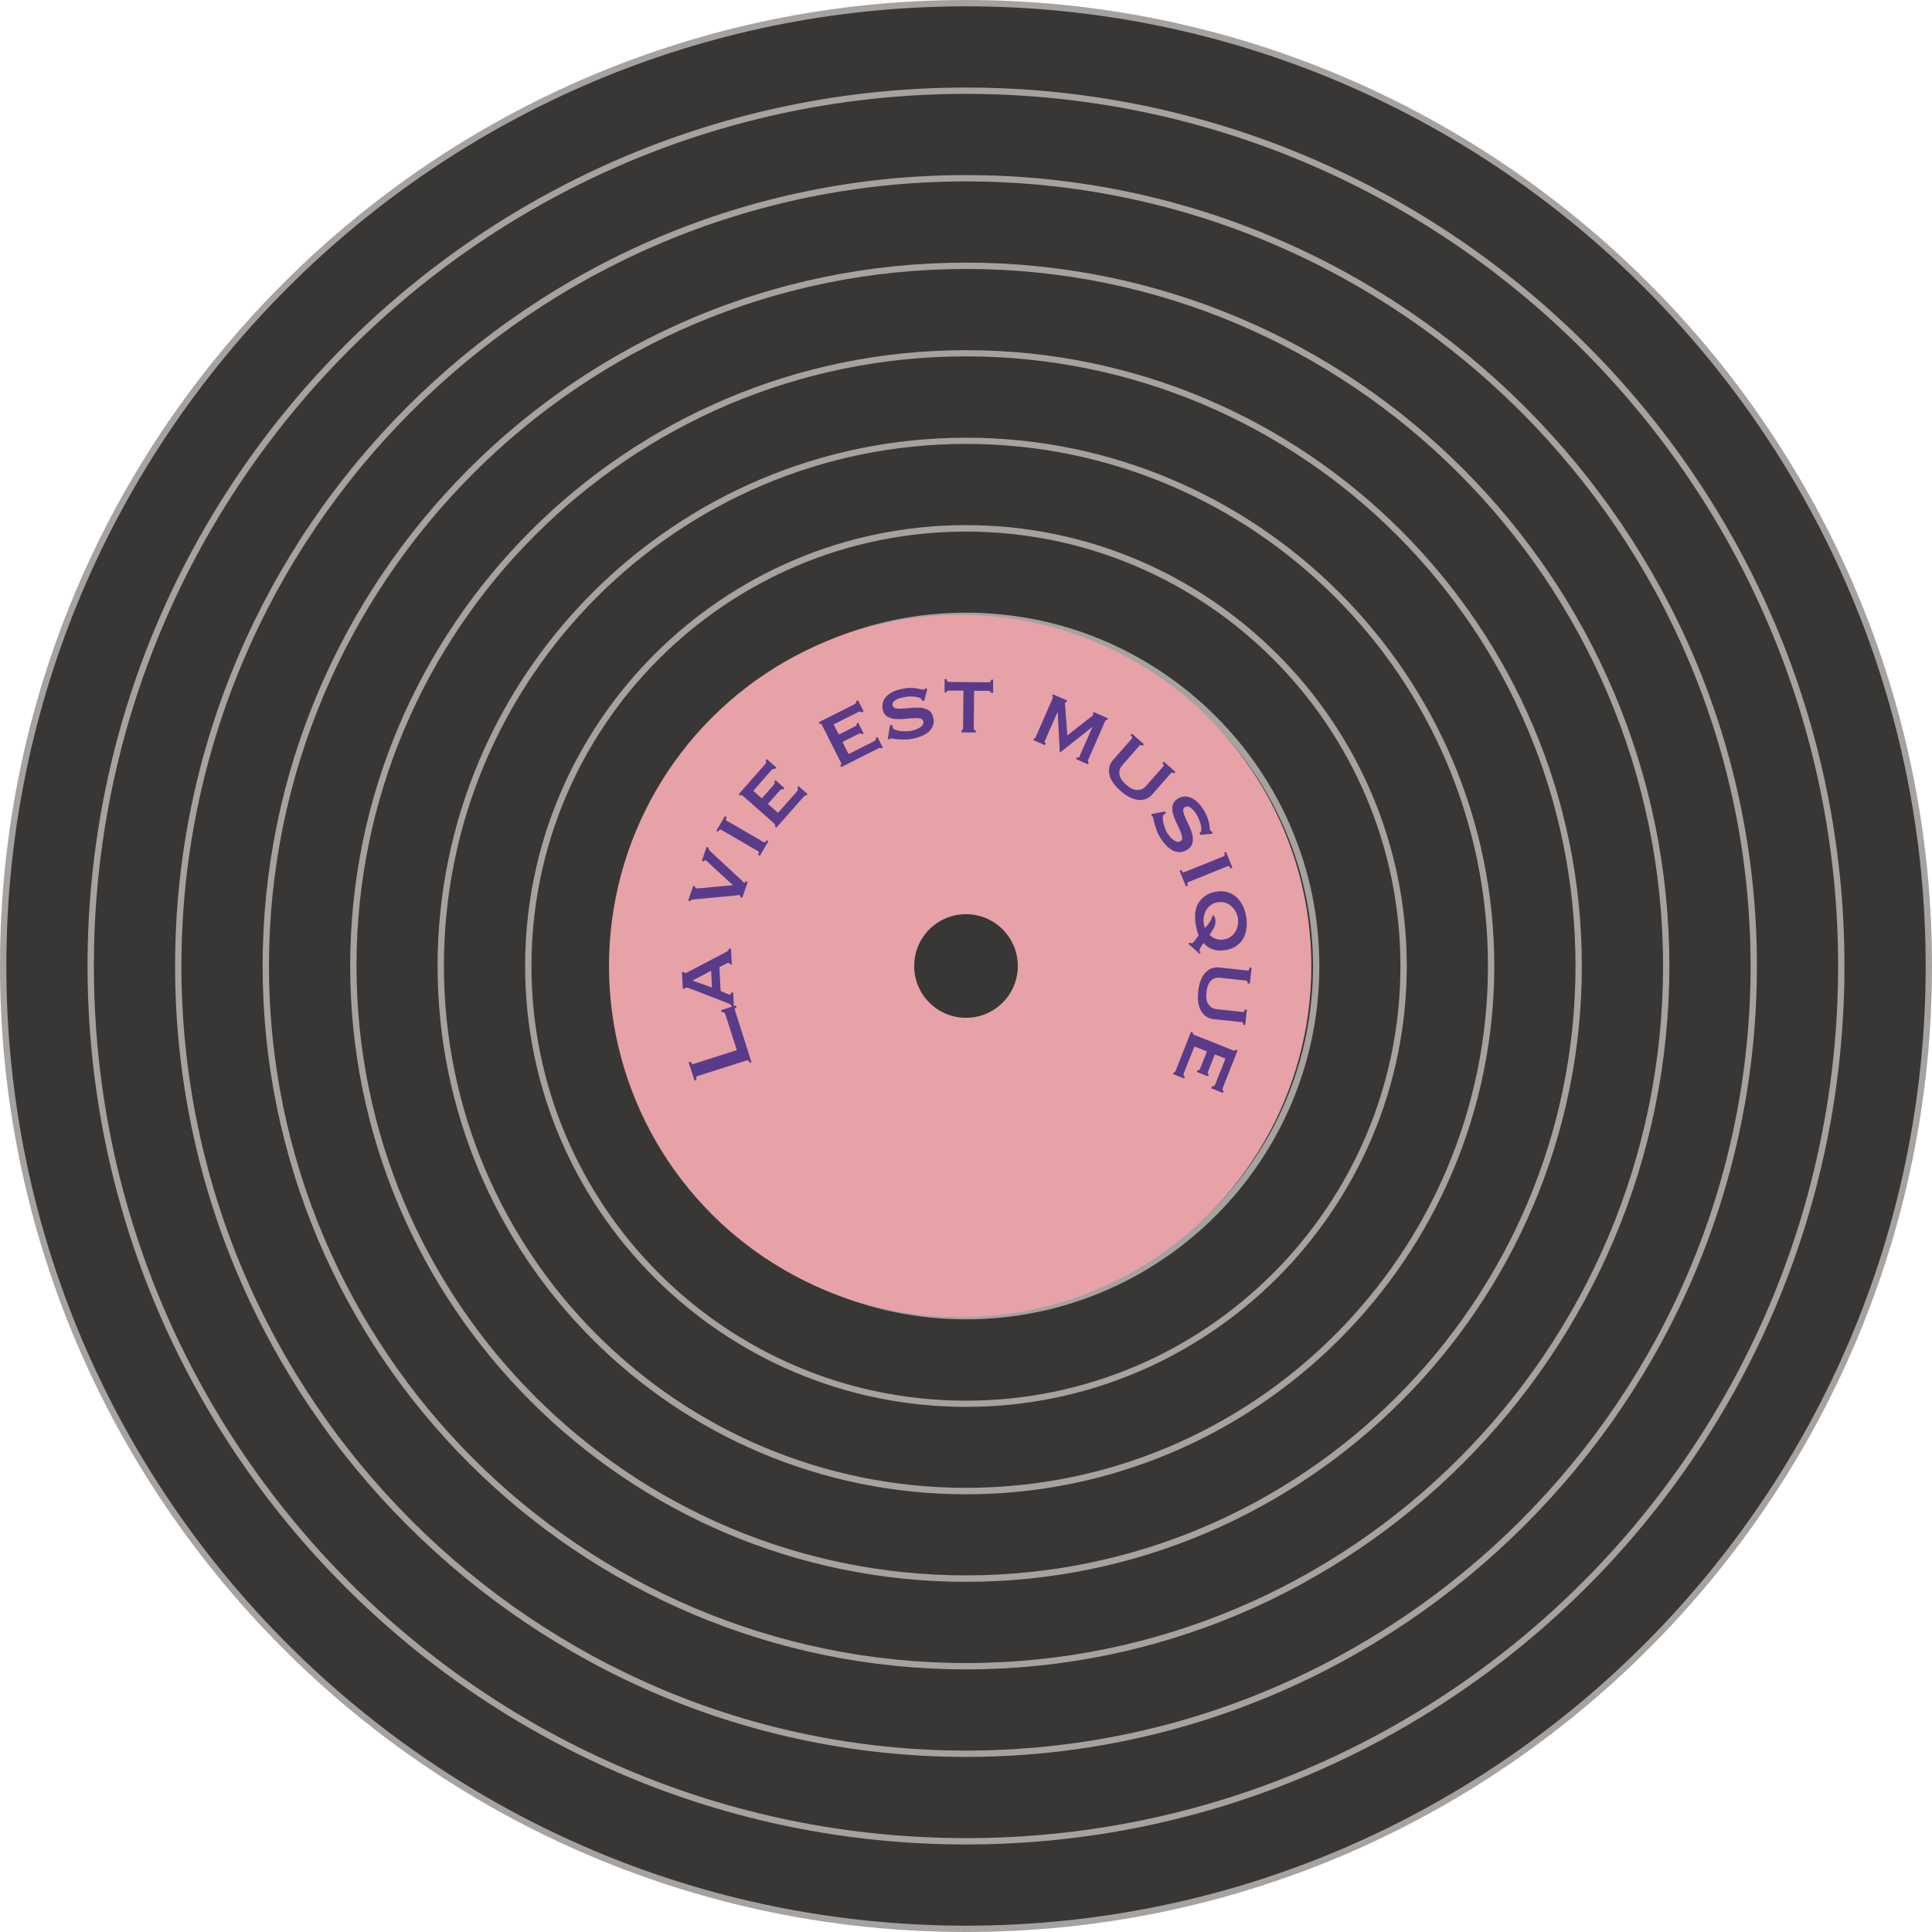 <?xml version="1.0" encoding="UTF-8"?><svg id="Calque_2" xmlns="http://www.w3.org/2000/svg" viewBox="0 0 152.5 152.5"><defs><style>.cls-1{fill:#e6a2a6;}.cls-2{fill:#a5a2a0;}.cls-3{fill:#383735;}.cls-4{fill:#593b89;}</style></defs><g id="Calque_1-2"><g><g><circle class="cls-3" cx="76.25" cy="76.25" r="76"/><path class="cls-2" d="M76.25,152.5C34.21,152.5,0,118.29,0,76.25S34.21,0,76.25,0s76.25,34.21,76.25,76.25-34.21,76.25-76.25,76.25ZM76.25,.5C34.48,.5,.5,34.48,.5,76.25s33.98,75.75,75.75,75.75,75.75-33.98,75.75-75.75S118.02,.5,76.25,.5Z"/></g><g><circle class="cls-3" cx="76.25" cy="76.25" r="69.09"/><path class="cls-2" d="M76.25,145.59c-38.24,0-69.34-31.11-69.34-69.34S38.01,6.91,76.25,6.91s69.34,31.11,69.34,69.34-31.11,69.34-69.34,69.34Zm0-138.18C38.29,7.41,7.41,38.29,7.41,76.25s30.88,68.84,68.84,68.84,68.84-30.88,68.84-68.84S114.21,7.41,76.25,7.41Z"/></g><g><circle class="cls-3" cx="76.25" cy="76.25" r="62.18"/><path class="cls-2" d="M76.25,138.68c-34.43,0-62.43-28.01-62.43-62.43S41.82,13.82,76.25,13.82s62.43,28.01,62.43,62.43-28.01,62.43-62.43,62.43Zm0-124.36c-34.15,0-61.93,27.78-61.93,61.93s27.78,61.93,61.93,61.93,61.93-27.78,61.93-61.93S110.4,14.32,76.25,14.32Z"/></g><g><circle class="cls-3" cx="76.25" cy="76.25" r="55.27"/><path class="cls-2" d="M76.25,131.77c-30.62,0-55.52-24.91-55.52-55.52S45.63,20.73,76.25,20.73s55.52,24.91,55.52,55.52-24.91,55.52-55.52,55.52Zm0-110.54c-30.34,0-55.02,24.68-55.02,55.02s24.68,55.02,55.02,55.02,55.02-24.68,55.02-55.02-24.68-55.02-55.02-55.02Z"/></g><g><circle class="cls-3" cx="76.25" cy="76.25" r="48.36"/><path class="cls-2" d="M76.25,124.86c-26.81,0-48.61-21.81-48.61-48.61S49.44,27.64,76.25,27.64s48.61,21.81,48.61,48.61-21.81,48.61-48.61,48.61Zm0-96.73c-26.53,0-48.11,21.58-48.11,48.11s21.58,48.11,48.11,48.11,48.11-21.58,48.11-48.11-21.58-48.11-48.11-48.11Z"/></g><g><circle class="cls-3" cx="76.25" cy="76.25" r="41.45"/><path class="cls-2" d="M76.25,117.95c-23,0-41.71-18.71-41.71-41.7s18.71-41.7,41.71-41.7,41.7,18.71,41.7,41.7-18.71,41.7-41.7,41.7Zm0-82.91c-22.72,0-41.21,18.48-41.21,41.2s18.48,41.2,41.21,41.2,41.2-18.48,41.2-41.2-18.48-41.2-41.2-41.2Z"/></g><g><circle class="cls-3" cx="76.25" cy="76.25" r="34.55"/><path class="cls-2" d="M76.25,111.05c-19.19,0-34.8-15.61-34.8-34.8s15.61-34.8,34.8-34.8,34.79,15.61,34.79,34.8-15.61,34.8-34.79,34.8Zm0-69.09c-18.91,0-34.3,15.38-34.3,34.3s15.38,34.3,34.3,34.3,34.29-15.38,34.29-34.3-15.38-34.3-34.29-34.3Z"/></g><g><circle class="cls-3" cx="76.25" cy="76.25" r="27.64"/><path class="cls-2" d="M76.25,104.14c-15.38,0-27.89-12.51-27.89-27.89s12.51-27.89,27.89-27.89,27.89,12.51,27.89,27.89-12.51,27.89-27.89,27.89Zm0-55.27c-15.1,0-27.39,12.29-27.39,27.39s12.29,27.39,27.39,27.39,27.39-12.29,27.39-27.39-12.29-27.39-27.39-27.39Z"/></g><g><circle class="cls-3" cx="76.25" cy="76.25" r="20.73"/><path class="cls-2" d="M76.25,97.23c-11.57,0-20.98-9.41-20.98-20.98s9.41-20.98,20.98-20.98,20.98,9.41,20.98,20.98-9.41,20.98-20.98,20.98Zm0-41.46c-11.29,0-20.48,9.19-20.48,20.48s9.19,20.48,20.48,20.48,20.48-9.19,20.48-20.48-9.19-20.48-20.48-20.48Z"/></g><g><circle class="cls-3" cx="76.25" cy="76.25" r="13.82"/><path class="cls-2" d="M76.25,90.32c-7.76,0-14.07-6.31-14.07-14.07s6.31-14.07,14.07-14.07,14.07,6.31,14.07,14.07-6.31,14.07-14.07,14.07Zm0-27.64c-7.48,0-13.57,6.09-13.57,13.57s6.09,13.57,13.57,13.57,13.57-6.09,13.57-13.57-6.09-13.57-13.57-13.57Z"/></g><g><circle class="cls-3" cx="76.25" cy="76.25" r="6.91"/><path class="cls-2" d="M76.25,83.41c-3.95,0-7.16-3.21-7.16-7.16s3.21-7.16,7.16-7.16,7.16,3.21,7.16,7.16-3.21,7.16-7.16,7.16Zm0-13.82c-3.67,0-6.66,2.99-6.66,6.66s2.99,6.66,6.66,6.66,6.66-2.99,6.66-6.66-2.99-6.66-6.66-6.66Z"/></g></g><circle class="cls-1" cx="75.79" cy="76.25" r="27.72"/><g><path class="cls-4" d="M58.12,79.53c-.09,.03-.13,.07-.12,.13s.02,.13,.05,.21l1.27,3.98-.15,.05c-.05-.17-.13-.23-.23-.2l-3.89,1.24c-.1,.03-.13,.13-.08,.3l-.15,.05-.46-1.44,.16-.05c.05,.16,.13,.22,.23,.18l3.41-1.09-.89-2.78c-.03-.08-.07-.15-.12-.19-.06-.04-.12-.05-.19-.03l-.05-.15,1.17-.38,.05,.15Z"/><path class="cls-4" d="M57.78,79.47c-.02-.07-.05-.12-.11-.17-.06-.04-.11-.07-.16-.09l-2.99-1.16c-.08-.03-.15-.06-.21-.07-.05-.02-.1-.03-.15-.02-.04,0-.06,0-.07,.03,0,.02-.02,.03-.03,.05h-.16l-.07-1.31h.16s.02,.03,.03,.05c0,.02,.03,.03,.07,.03,.04,0,.08-.02,.13-.04,.05-.03,.11-.06,.17-.09l2.99-1.57c.05-.03,.09-.07,.11-.1,.02-.04,.04-.08,.05-.12h.16l.06,1.24h-.13s-.01-.05-.03-.08c-.02-.03-.05-.04-.1-.04-.04,0-.07,0-.1,.02-.03,.01-.07,.03-.11,.05l-.5,.26,.09,1.88,.5,.22s.09,.04,.13,.05,.07,.02,.1,.02c.05,0,.08-.02,.09-.05s.01-.07,.01-.12h.16l.06,1.17h-.16Zm-1.64-2.85l-1.48,.78,1.54,.55-.07-1.33Z"/><path class="cls-4" d="M55.94,66.92c-.03,.08,.02,.17,.12,.27l2.33,2.16c.13,.11,.21,.19,.25,.24,.04,.05,.07,.08,.1,.09,.04,.01,.08-.03,.13-.12l.15,.05-.43,1.25-.15-.05s0-.06-.01-.09c0-.03-.02-.05-.05-.06s-.08,0-.16,0c-.07,.01-.17,.03-.3,.04l-3.22,.3c-.06,0-.11,.02-.15,.05-.04,.03-.07,.06-.08,.09l-.15-.05,.4-1.17,.15,.05c-.02,.07,0,.11,.08,.14,.04,.01,.1,.02,.18,.01,.08,0,.17-.01,.27-.02l2.45-.23-1.75-1.61c-.12-.11-.2-.19-.26-.25-.06-.06-.11-.09-.15-.1-.07-.02-.12,.01-.14,.09l-.15-.05,.37-1.09,.15,.05Z"/><path class="cls-4" d="M59.83,67.47c.05-.08,.07-.14,.07-.18,0-.04-.02-.07-.06-.1l-2.91-1.69s-.08-.03-.12,0c-.04,.02-.08,.07-.12,.15l-.14-.08,.67-1.15,.14,.08c-.08,.14-.08,.24,0,.28l2.91,1.69c.08,.05,.16,0,.24-.15l.14,.08-.67,1.15-.14-.08Z"/><path class="cls-4" d="M61.19,60.72c-.08-.08-.19-.04-.31,.09l-1.42,1.61,.67,.6,.89-1.01c.07-.08,.11-.14,.13-.18,.02-.05,0-.09-.04-.13l.1-.12,.71,.63-.12,.13c-.04-.06-.08-.07-.14-.03-.05,.04-.12,.1-.2,.19l-.85,.96,.8,.7,1.49-1.68c.05-.05,.07-.11,.08-.17,0-.06-.01-.1-.05-.14l.1-.12,.71,.63-.1,.12s-.08-.04-.11,0-.08,.07-.12,.12l-2.13,2.41-.12-.11s.03-.05,.03-.09c0-.04-.01-.07-.05-.1l-2.52-2.23s-.07-.04-.11-.04c-.04,0-.06,.02-.08,.04l-.12-.11,2.06-2.34c.12-.14,.14-.24,.06-.31l.1-.12,.75,.66-.1,.12Z"/><path class="cls-4" d="M68.03,56.25c-.05-.1-.16-.11-.32-.03l-1.91,.96,.41,.8,1.21-.61c.09-.04,.15-.08,.18-.12,.04-.03,.04-.08,0-.14l.14-.07,.43,.85-.16,.08c-.01-.07-.05-.09-.12-.08-.06,.02-.15,.05-.25,.1l-1.14,.58,.48,.95,2.01-1.01c.06-.03,.11-.07,.13-.12,.03-.05,.03-.1,0-.15l.14-.07,.42,.84-.14,.07s-.06-.06-.1-.05c-.04,.02-.1,.04-.16,.07l-2.88,1.45-.07-.15s.05-.04,.06-.07c.02-.03,.02-.07,0-.11l-1.52-3.01s-.05-.07-.08-.07c-.04,0-.07,0-.09,.01l-.07-.14,2.78-1.4c.16-.08,.22-.17,.17-.27l.14-.07,.45,.89-.14,.07Z"/><path class="cls-4" d="M70.44,57.25s0,.05,.01,.08c0,.03,0,.06,.01,.08,.02,.09,.09,.16,.22,.2,.12,.05,.27,.08,.43,.1,.16,.01,.32,.02,.48,.01,.16,0,.28-.02,.36-.04,.08-.02,.18-.05,.29-.08,.11-.04,.22-.09,.33-.15,.11-.06,.19-.14,.25-.22,.07-.09,.08-.18,.06-.29-.03-.13-.12-.21-.27-.23-.15-.03-.34-.03-.56-.02s-.46,.04-.71,.06-.49,.02-.72,0c-.23-.03-.43-.09-.6-.2-.17-.1-.29-.28-.34-.54-.08-.37,0-.71,.25-1,.25-.29,.65-.5,1.2-.62,.27-.06,.5-.09,.7-.09,.2,0,.37,.01,.52,.04,.14,.02,.26,.05,.35,.07,.09,.02,.16,.03,.2,.02,.05,0,.08-.03,.1-.04,.02-.02,.04-.04,.07-.07l.12,.08-.24,.92-.17-.02s-.03-.07-.04-.1c-.01-.03-.05-.06-.1-.09-.14-.07-.33-.12-.59-.13-.26-.02-.53,.01-.83,.08-.12,.03-.22,.06-.32,.09-.1,.04-.19,.08-.26,.14-.07,.05-.12,.11-.16,.18-.03,.07-.04,.14-.02,.22,.03,.13,.12,.2,.27,.23,.15,.02,.34,.03,.56,.01,.22-.02,.45-.04,.71-.06,.25-.02,.49-.02,.72,0,.23,.03,.43,.1,.6,.21,.17,.11,.29,.3,.35,.56,.06,.26,.04,.48-.04,.67-.08,.19-.21,.36-.37,.49s-.35,.24-.56,.32-.42,.14-.61,.18c-.19,.04-.39,.07-.59,.07-.2,0-.38,0-.55-.01-.17-.01-.31-.03-.43-.05s-.19-.03-.21-.02c-.04,0-.07,.03-.09,.08l-.14-.06,.17-1.07h.17Z"/><path class="cls-4" d="M75.88,57.64s.06,0,.09-.03c.03-.02,.04-.05,.05-.1l.03-3h-1.14s-.09,0-.13,.02c-.04,.02-.06,.06-.06,.12h-.16v-1.04h.17c0,.09,.02,.14,.06,.17,.04,.03,.08,.05,.13,.05l3.12,.03s.09-.01,.13-.04c.04-.03,.06-.09,.06-.17h.16v1.04h-.17c0-.05-.02-.09-.06-.12-.04-.02-.08-.04-.13-.04h-1.14l-.03,2.98c0,.09,.05,.14,.16,.14v.16h-1.13v-.17Z"/><path class="cls-4" d="M81.59,58.28s.06,0,.08,0c.03,0,.05-.04,.08-.1l1.32-3.02c.04-.08,.05-.13,.04-.15,0-.02-.03-.04-.07-.06l.07-.15,1.12,.49-.06,.15c-.05-.02-.09-.01-.11,.04,0,.02-.01,.05,0,.1,0,.04,0,.11,.02,.19l.17,2.28,1.8-1.41c.07-.05,.12-.09,.16-.12,.04-.03,.06-.05,.07-.07,.02-.05,.01-.08-.03-.1l.07-.15,1.13,.5-.06,.15s-.06-.02-.08-.01c-.03,0-.06,.03-.07,.07l-1.36,3.1s-.02,.08,0,.11c.02,.03,.04,.05,.06,.06l-.07,.15-.93-.41,.07-.15c.11,.05,.18,.03,.2-.06l1.02-2.32h-.02l-2.5,1.98-.06-.03-.16-3.16h0l-1.02,2.31c-.04,.08,0,.14,.08,.18l-.07,.15-.91-.4,.06-.15Z"/><path class="cls-4" d="M90.18,58.88c-.1-.08-.17-.09-.23-.03l-1.36,1.55c-.19,.22-.27,.46-.23,.72,.04,.27,.22,.54,.53,.82,.32,.28,.61,.42,.88,.42,.27,0,.5-.1,.69-.32l1.37-1.55c.06-.07,.03-.15-.08-.25l.11-.12,.92,.81-.11,.12c-.1-.08-.18-.09-.24-.03l-1.5,1.71c-.12,.14-.27,.25-.45,.32-.17,.07-.37,.11-.58,.09-.21-.01-.44-.08-.69-.19-.25-.12-.5-.29-.76-.52-.26-.23-.47-.46-.62-.69-.15-.23-.24-.45-.27-.66-.04-.21-.03-.41,.02-.59,.05-.18,.14-.34,.26-.48l1.5-1.71s.04-.07,.03-.11-.06-.09-.13-.16l.11-.12,.94,.83-.11,.12Z"/><path class="cls-4" d="M92.04,64.19s-.04,.03-.07,.04c-.03,.01-.05,.03-.07,.04-.08,.05-.12,.14-.12,.28,0,.13,.02,.28,.06,.44s.09,.31,.15,.46,.11,.26,.16,.33c.05,.07,.11,.15,.18,.24,.08,.09,.16,.18,.26,.26,.1,.08,.2,.13,.3,.16,.1,.03,.2,.02,.3-.05,.11-.07,.15-.18,.12-.34-.03-.15-.09-.33-.18-.53-.09-.2-.19-.41-.3-.64s-.19-.46-.25-.68c-.06-.22-.06-.43-.02-.63,.04-.2,.17-.37,.38-.51,.32-.21,.66-.25,1.02-.11,.36,.13,.69,.44,1,.91,.15,.23,.26,.44,.33,.63,.07,.19,.12,.35,.15,.5,.03,.14,.05,.26,.05,.36,0,.1,.02,.16,.05,.2,.03,.04,.05,.06,.08,.08,.02,.01,.05,.03,.09,.05l-.03,.13-.95,.09-.04-.16s.05-.05,.08-.07c.03-.02,.04-.07,.05-.12,.02-.15,0-.35-.08-.6-.07-.24-.19-.5-.36-.75-.06-.1-.13-.19-.2-.27s-.14-.14-.22-.19-.15-.08-.22-.08c-.07,0-.15,.01-.22,.06-.11,.07-.15,.18-.12,.34,.03,.15,.09,.33,.18,.53s.19,.41,.3,.64c.11,.23,.19,.46,.24,.68,.05,.22,.05,.44,0,.64-.05,.2-.18,.38-.4,.52-.22,.14-.44,.21-.65,.19-.21-.01-.41-.07-.59-.18s-.35-.24-.5-.42c-.15-.17-.28-.34-.38-.51-.11-.17-.2-.34-.27-.53-.07-.19-.13-.36-.18-.52-.04-.16-.08-.3-.1-.42-.02-.12-.04-.19-.05-.21-.02-.03-.06-.05-.1-.06v-.15l1.07-.21,.05,.16Z"/><path class="cls-4" d="M93.25,68.67c.04,.09,.07,.14,.1,.17,.03,.03,.07,.03,.12,.01l3.12-1.26s.07-.05,.08-.09c0-.04,0-.1-.04-.19l.15-.06,.5,1.24-.15,.06c-.06-.15-.13-.21-.22-.18l-3.12,1.26c-.08,.03-.09,.13-.03,.28l-.15,.06-.5-1.24,.15-.06Z"/><path class="cls-4" d="M93.89,74.4s.06,.03,.09,.04,.06,.02,.1,.01c.05,0,.12-.07,.21-.18,.09-.11,.2-.26,.32-.44-.1-.26-.17-.53-.22-.8-.06-.32-.07-.62-.05-.91,.02-.29,.1-.56,.23-.79s.31-.44,.54-.6c.23-.17,.51-.28,.85-.34,.34-.06,.64-.05,.91,.03s.51,.2,.71,.38c.2,.18,.37,.4,.5,.66,.13,.26,.23,.56,.28,.87,.06,.32,.07,.62,.03,.92-.03,.29-.11,.56-.24,.8-.13,.24-.31,.44-.54,.6-.23,.17-.51,.28-.85,.34-.39,.07-.73,.05-1.02-.05s-.54-.28-.74-.51c-.23,.33-.34,.53-.32,.6,.02,.09,.04,.14,.08,.17l-.06,.1-.9-.8,.09-.09Zm3.82-1.95c-.03-.19-.1-.36-.19-.52-.09-.17-.21-.31-.35-.42-.14-.12-.3-.21-.48-.26-.18-.06-.38-.06-.59-.03-.21,.04-.39,.11-.54,.23-.15,.11-.27,.25-.36,.41s-.15,.33-.18,.52c-.03,.19-.03,.37,0,.56,.03,.14,.06,.24,.09,.31,.15-.15,.26-.29,.34-.41,.08-.12,.13-.22,.17-.31,.04-.08,.06-.15,.08-.2,.01-.05,.03-.07,.06-.08,.03,0,.06,.02,.09,.08,.03,.06,.06,.14,.08,.24,.04,.2,.01,.39-.07,.57-.08,.18-.21,.4-.38,.66,.15,.14,.32,.25,.51,.31,.19,.07,.41,.08,.64,.04,.21-.04,.39-.11,.54-.23,.15-.11,.27-.25,.36-.41s.15-.33,.18-.52c.03-.19,.03-.37,0-.56Z"/><path class="cls-4" d="M98.47,77.61c.01-.13-.02-.2-.11-.21l-2.05-.22c-.29-.03-.53,.04-.72,.23-.19,.18-.32,.49-.36,.91-.05,.42,0,.74,.16,.96,.15,.22,.37,.35,.66,.38l2.05,.22c.09,0,.14-.06,.16-.2l.16,.02-.13,1.21-.16-.02c.01-.13-.02-.2-.11-.21l-2.26-.24c-.18-.02-.36-.08-.52-.18-.16-.1-.3-.24-.41-.42-.11-.18-.19-.4-.24-.67-.05-.27-.05-.57-.01-.92,.04-.35,.11-.65,.21-.9,.1-.25,.23-.45,.38-.6,.15-.15,.31-.26,.49-.32,.18-.06,.36-.09,.55-.07l2.26,.25s.08,0,.11-.04c.03-.03,.04-.1,.05-.2l.16,.02-.13,1.25-.16-.02Z"/><path class="cls-4" d="M95.68,85.74c.11,.04,.19-.02,.26-.19l.79-1.99-.84-.33-.5,1.26c-.04,.09-.06,.16-.06,.21,0,.05,.03,.09,.09,.11l-.06,.15-.89-.35,.07-.16c.05,.04,.1,.03,.14-.02,.04-.05,.08-.14,.12-.25l.47-1.19-.99-.39-.83,2.09c-.03,.07-.03,.13-.02,.18s.04,.09,.1,.11l-.06,.15-.88-.35,.06-.15c.05,.02,.09,0,.11-.03s.05-.09,.07-.16l1.18-2.99,.15,.06s-.01,.06,0,.09c0,.04,.04,.06,.08,.08l3.13,1.24s.08,.02,.11,0c.03-.02,.05-.04,.06-.07l.15,.06-1.15,2.9c-.07,.17-.05,.27,.05,.31l-.06,.15-.93-.37,.06-.15Z"/></g><circle class="cls-3" cx="76.25" cy="76.25" r="4.09"/></g></svg>